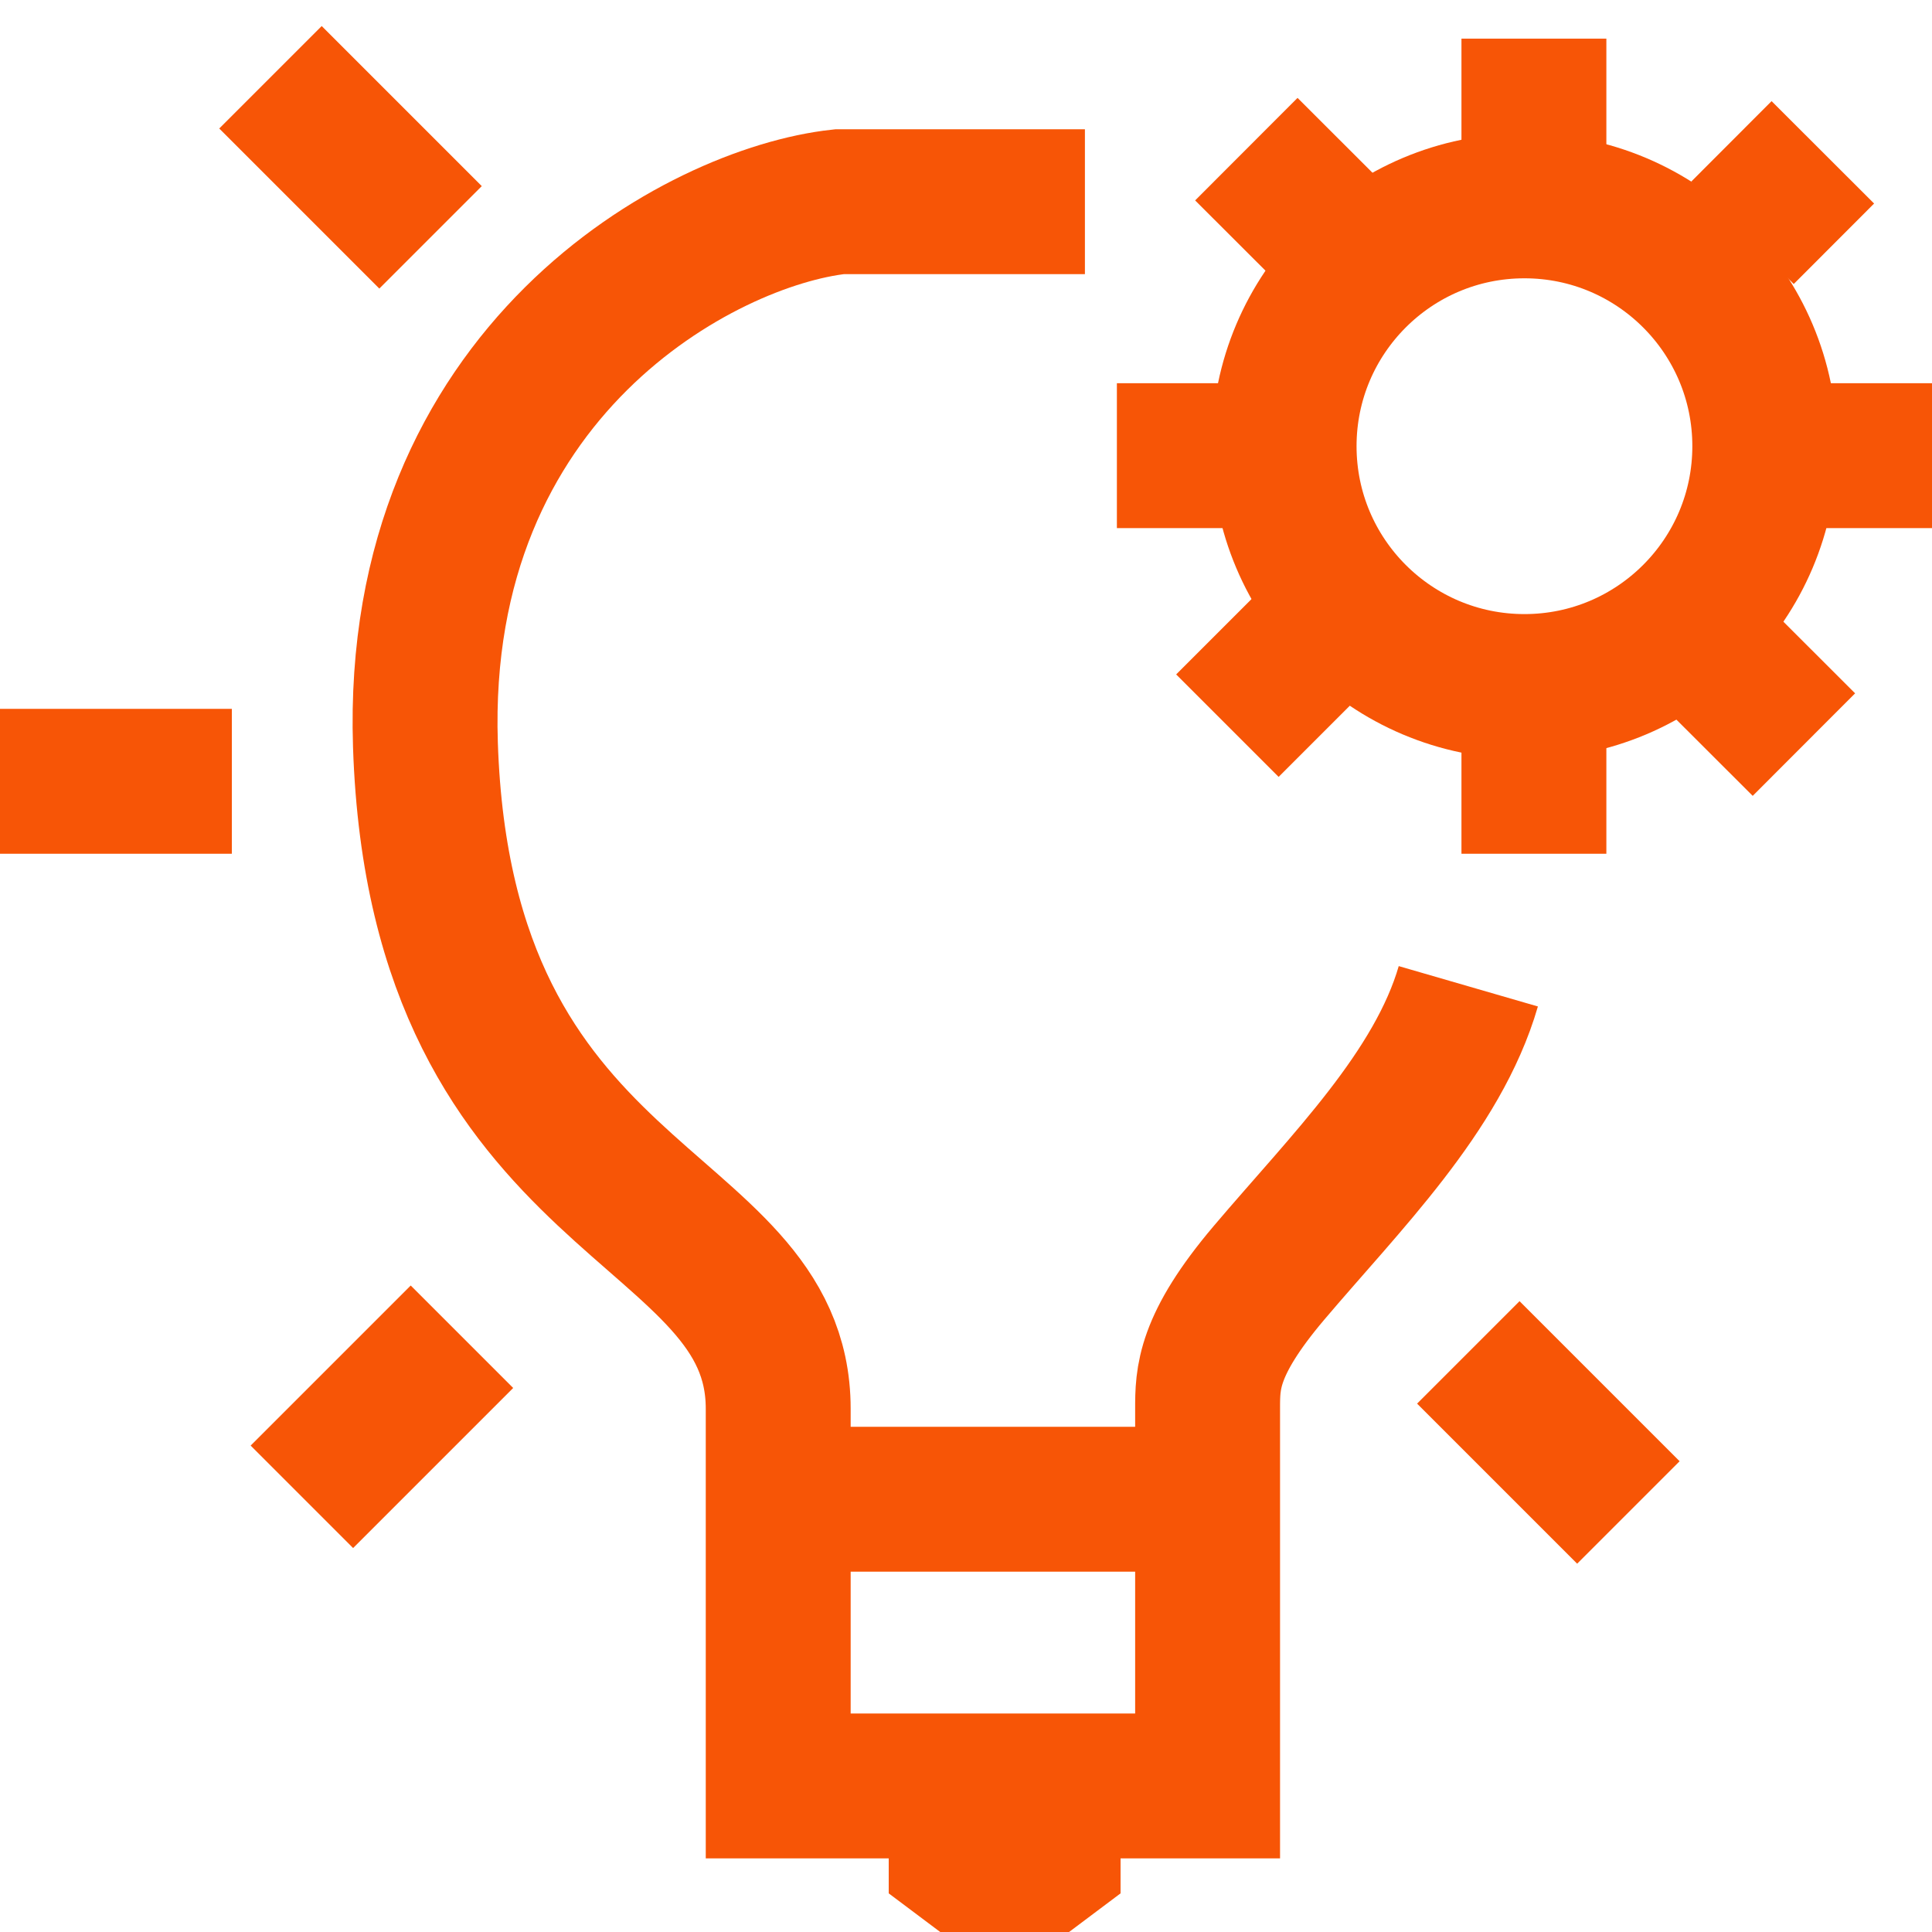 <svg width="20" height="20" viewBox="0 0 20 20" fill="none" xmlns="http://www.w3.org/2000/svg">
<path d="M9.2 19.6V18.8H11.6V19.6L11.067 20H9.733L9.2 19.6Z" fill="#F75506"/>
<path d="M0 8.088H2.4" stroke="#F75506" stroke-width="1.5"/>
<path d="M3.125 15.495L4.782 13.838" stroke="#F75506" stroke-width="1.5"/>
<path d="M2.8 0.8L4.457 2.457" stroke="#F75506" stroke-width="1.5"/>
<path d="M16.857 15.657L15.2 14" stroke="#F75506" stroke-width="1.5"/>
<path d="M11.231 2.088H8.691C7.262 2.244 4.277 3.837 4.404 7.71C4.563 12.552 8.056 12.396 8.056 14.583C8.056 16.332 8.056 17.915 8.056 18.488H12.501V15.52M15.2 10.21C14.883 11.303 13.93 12.24 13.136 13.177C12.501 13.927 12.501 14.27 12.501 14.583V15.52M8.056 15.52H12.501" stroke="#F75506" stroke-width="1.5"/>
<path d="M15.879 0.4V1.577" stroke="#F75506" stroke-width="1.5"/>
<path d="M15.879 7.66V8.838" stroke="#F75506" stroke-width="1.5"/>
<path d="M13.539 6.679L12.706 7.512" stroke="#F75506" stroke-width="1.5"/>
<path d="M18.87 1.577L18.038 2.41" stroke="#F75506" stroke-width="1.5"/>
<path d="M20 4.717L18.823 4.717" stroke="#F75506" stroke-width="1.5"/>
<path d="M12.74 4.717L11.562 4.717" stroke="#F75506" stroke-width="1.5"/>
<path d="M13.735 2.376L12.902 1.544" stroke="#F75506" stroke-width="1.5"/>
<path d="M18.674 7.708L17.841 6.876" stroke="#F75506" stroke-width="1.5"/>
<circle cx="15.781" cy="4.619" r="2.488" stroke="#F75506" stroke-width="1.5"/>
</svg>

